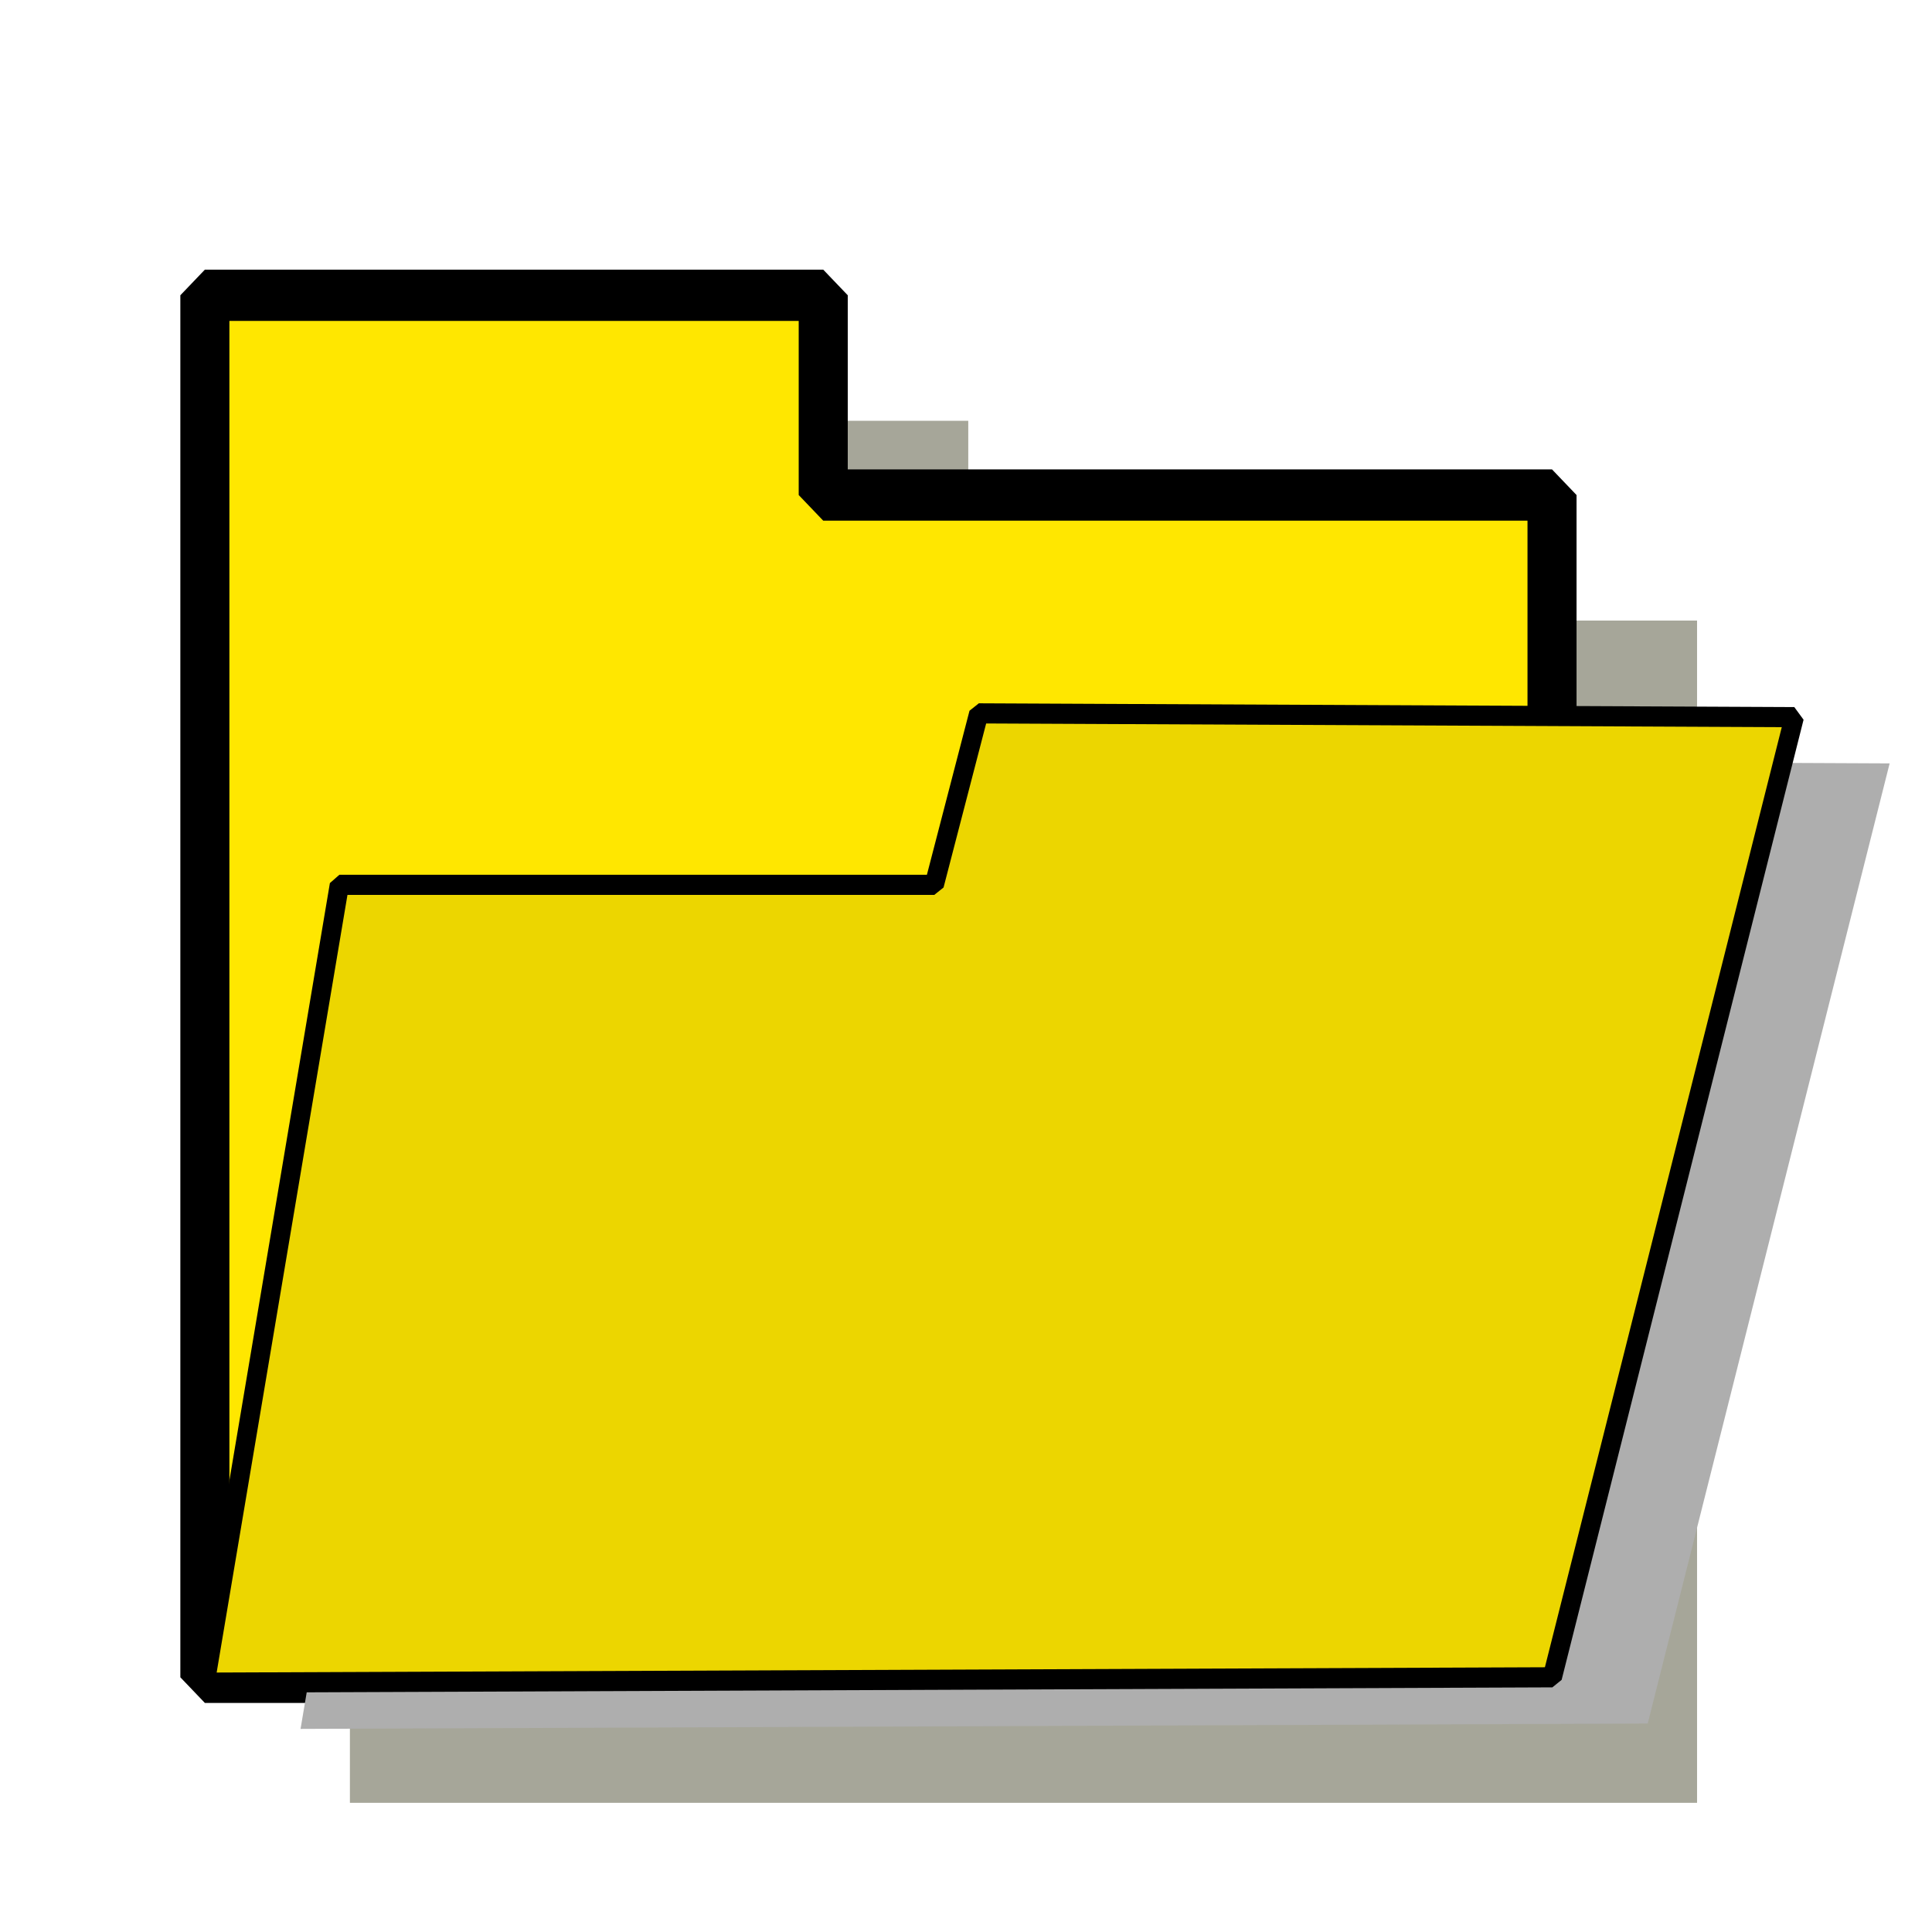 <?xml version="1.0" encoding="UTF-8" standalone="no"?>
<!-- Created with Inkscape (http://www.inkscape.org/) -->

<svg
   xmlns:dc="http://purl.org/dc/elements/1.1/"
   xmlns:cc="http://creativecommons.org/ns#"
   xmlns:rdf="http://www.w3.org/1999/02/22-rdf-syntax-ns#"
   xmlns:svg="http://www.w3.org/2000/svg"
   xmlns="http://www.w3.org/2000/svg"
   xmlns:sodipodi="http://sodipodi.sourceforge.net/DTD/sodipodi-0.dtd"
   xmlns:inkscape="http://www.inkscape.org/namespaces/inkscape"
   width="24"
   height="24"
   viewBox="0 0 6.35 6.35"
   version="1.1"
   id="svg1074"
   inkscape:version="0.92.5 (2060ec1f9f, 2020-04-08)"
   sodipodi:docname="open.svg">
  <defs
     id="defs1068">
    <filter
       inkscape:collect="always"
       style="color-interpolation-filters:sRGB"
       id="filter2303"
       x="-0.118"
       width="1.235"
       y="-0.12"
       height="1.24">
      <feGaussianBlur
         inkscape:collect="always"
         stdDeviation="0.22"
         id="feGaussianBlur2305" />
    </filter>
    <filter
       inkscape:collect="always"
       style="color-interpolation-filters:sRGB"
       id="filter2564"
       x="-0.065"
       width="1.129"
       y="-0.111"
       height="1.221">
      <feGaussianBlur
         inkscape:collect="always"
         stdDeviation="0.142"
         id="feGaussianBlur2566" />
    </filter>
  </defs>
  <sodipodi:namedview
     id="base"
     pagecolor="#ffffff"
     bordercolor="#666666"
     borderopacity="1.0"
     inkscape:pageopacity="0.0"
     inkscape:pageshadow="2"
     inkscape:zoom="15.839192"
     inkscape:cx="6.2511083"
     inkscape:cy="24.937676"
     inkscape:document-units="mm"
     inkscape:current-layer="layer1"
     showgrid="false"
     units="px"
     showguides="true"
     inkscape:guide-bbox="true"
     inkscape:window-width="1920"
     inkscape:window-height="1015"
     inkscape:window-x="1920"
     inkscape:window-y="0"
     inkscape:window-maximized="1" />
  <g
     inkscape:label="Calque 1"
     inkscape:groupmode="layer"
     id="layer1"
     transform="translate(0,-290.65)">
    <g
       id="g2572"
       transform="matrix(0.989,0,0,1.034,5.83,-4.088)"
       style="stroke-width:0.989">
      <path
         inkscape:connector-curvature="0"
         id="path1635-0"
         d="m -4.732,290.777 v -4.393 h 2.055 v 0.635 h 2.422 v 3.758 z"
         style="fill:#a6a699;fill-opacity:1;stroke:none;stroke-width:0.163;stroke-linecap:round;stroke-linejoin:bevel;stroke-miterlimit:4;stroke-dasharray:none;stroke-opacity:1;paint-order:stroke fill markers;filter:url(#filter2303)" />
      <path
         inkscape:connector-curvature="0"
         id="path1635"
         d="m -5.214,290.378 v -4.393 h 2.055 v 0.635 h 2.422 v 3.758 z"
         style="fill:#ffe700;fill-opacity:1;stroke:#000000;stroke-width:0.163;stroke-linecap:round;stroke-linejoin:bevel;stroke-miterlimit:4;stroke-dasharray:none;stroke-opacity:1;paint-order:stroke fill markers" />
      <path
         sodipodi:nodetypes="ccccccc"
         inkscape:connector-curvature="0"
         id="path1637-9"
         d="m -2.325,287.461 -0.148,0.545 h -1.977 l -0.446,2.536 4.477,-0.017 0.804,-3.052 z"
         style="fill:#aeaeae;fill-opacity:1;stroke:none;stroke-width:0.064;stroke-linecap:round;stroke-linejoin:bevel;stroke-miterlimit:4;stroke-dasharray:none;stroke-opacity:1;filter:url(#filter2564)" />
      <path
         sodipodi:nodetypes="ccccccc"
         inkscape:connector-curvature="0"
         id="path1637"
         d="m -2.642,287.314 -0.148,0.545 h -1.977 l -0.446,2.536 4.477,-0.017 0.804,-3.052 z"
         style="fill:#ecd600;fill-opacity:1;stroke:#000000;stroke-width:0.064;stroke-linecap:round;stroke-linejoin:bevel;stroke-miterlimit:4;stroke-dasharray:none;stroke-opacity:1" />
    </g>
  </g>
</svg>
